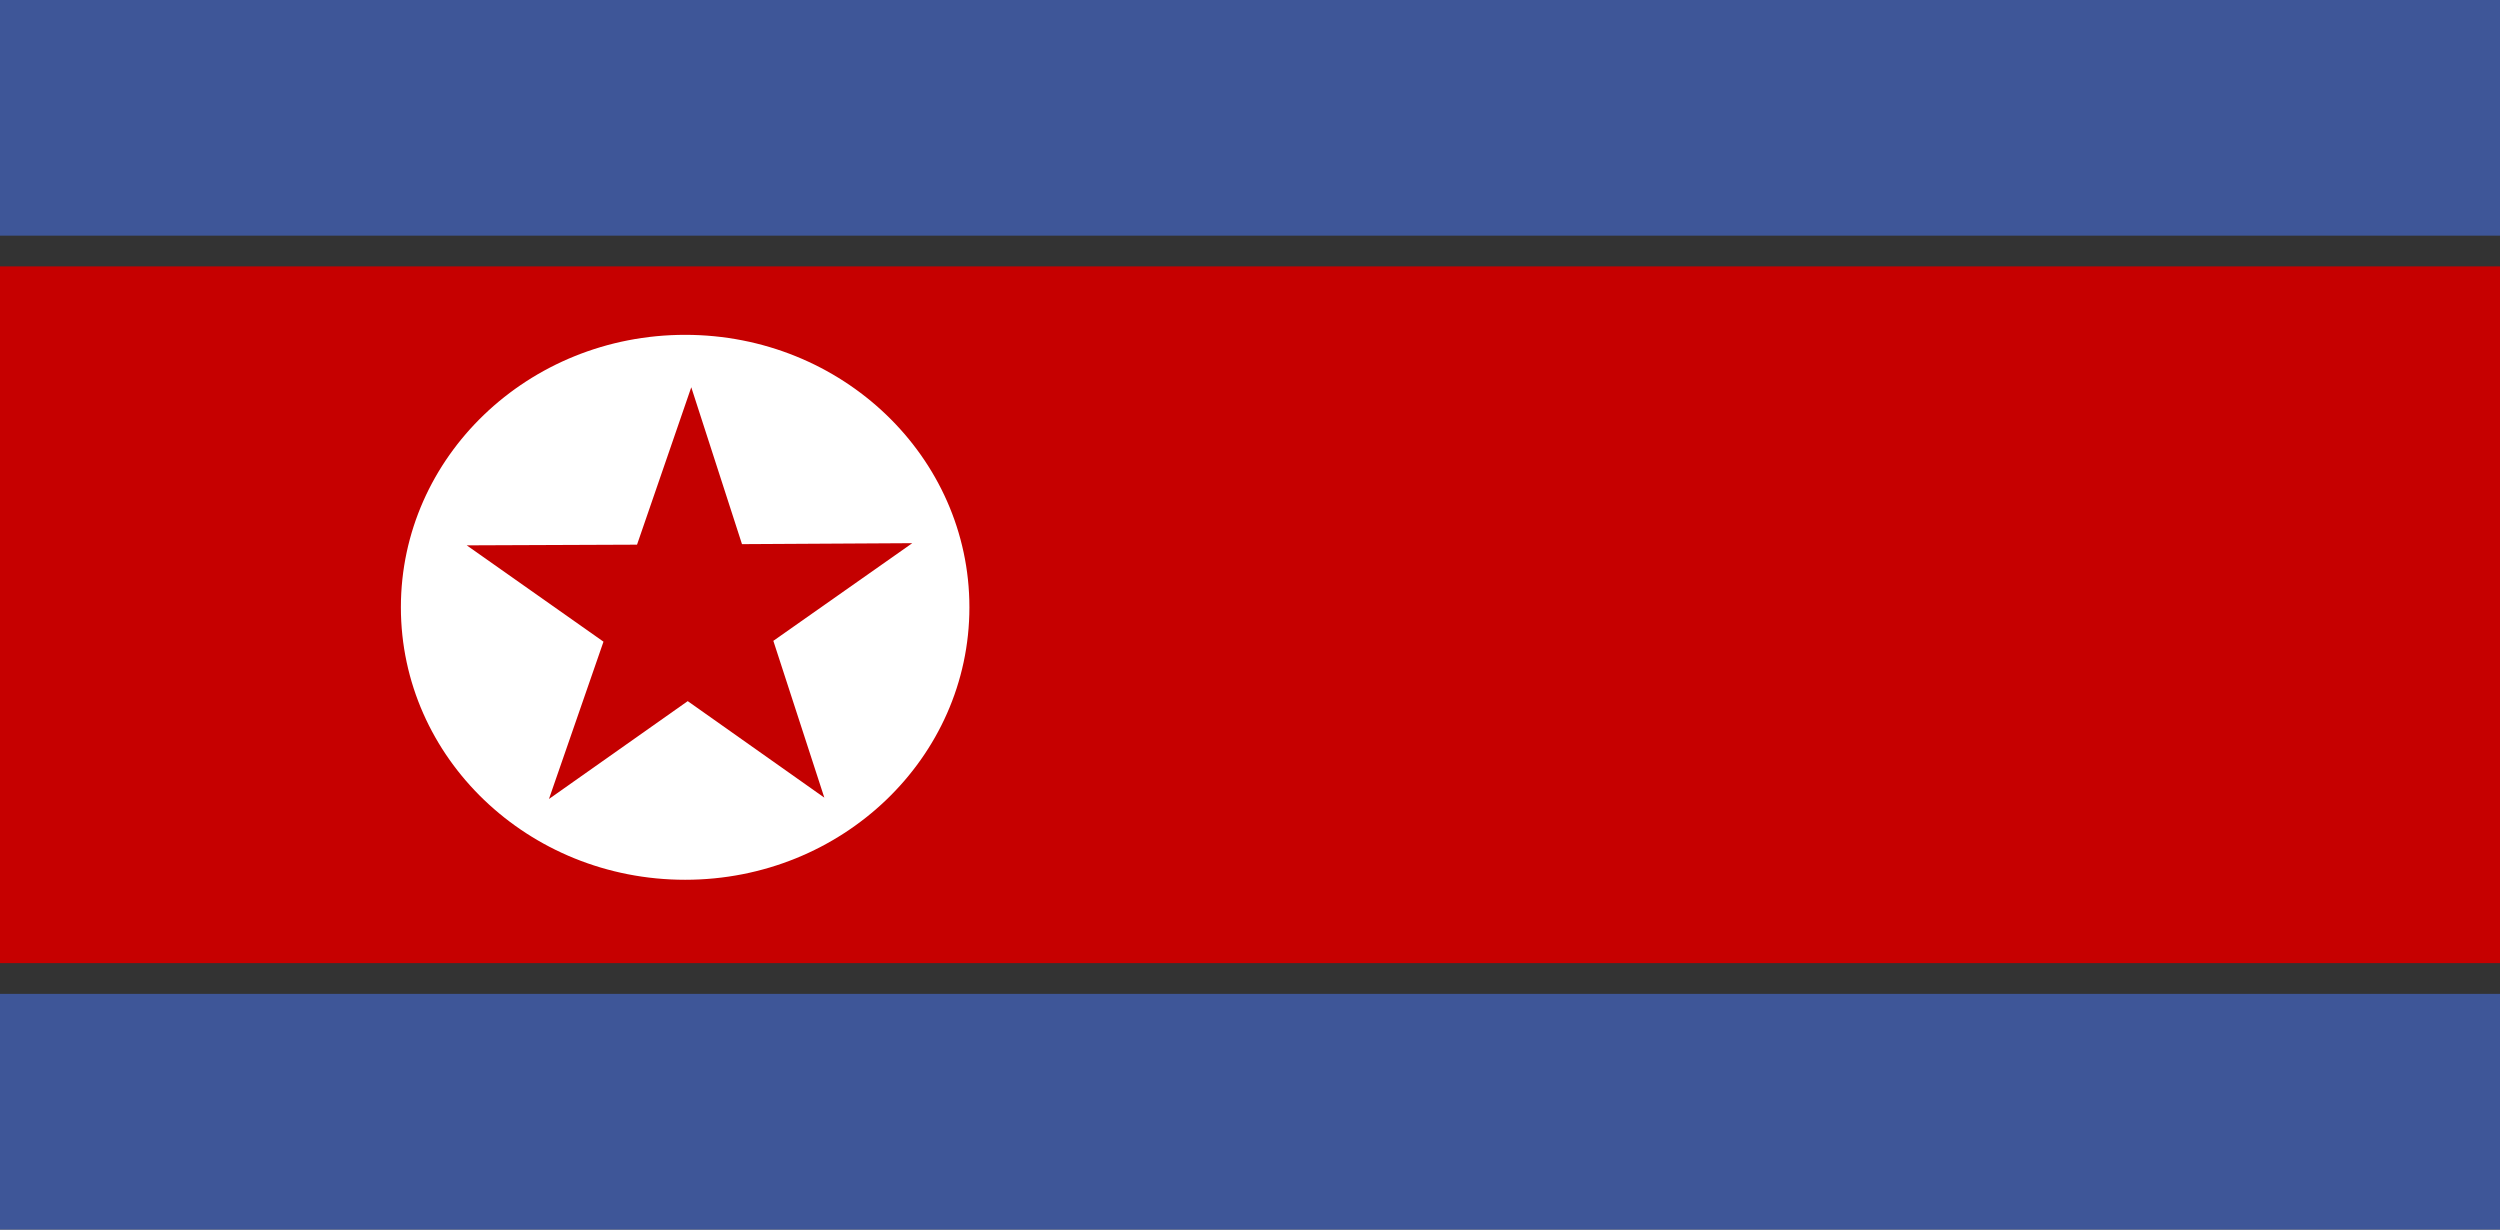 <?xml version="1.0" encoding="UTF-8" standalone="no"?>
<svg width="122px" height="60px" viewBox="0 0 122 60" version="1.1" xmlns="http://www.w3.org/2000/svg" xmlns:xlink="http://www.w3.org/1999/xlink">
    <rect x="0" y="0" width="122" height="60" fill="#333333" stroke="none"/>
    <!-- Generator: Sketch 3.8.2 (29753) - http://www.bohemiancoding.com/sketch -->
    <title>kp</title>
    <desc>Created with Sketch.</desc>
    <defs></defs>
    <g id="Page-1" stroke="none" stroke-width="1" fill="none" fill-rule="evenodd">
        <g id="kp">
            <g id="Shape">
                <polygon fill="#3E5698" points="122 48.502 0 48.502 0 60 122 60"></polygon>
                <polygon fill="#C60000" points="122 47 0 47 0 13 122 13"></polygon>
                <polygon fill="#3E5698" points="122 6.09980816e-17 0 6.09980816e-17 0 11.5 122 11.5"></polygon>
                <path d="M47.307,29.636 C47.307,36.98 41.096,42.933 33.435,42.933 C25.773,42.933 19.563,36.98 19.563,29.636 C19.563,22.293 25.773,16.34 33.435,16.34 C41.096,16.34 47.307,22.293 47.307,29.636 L47.307,29.636 Z" fill="#FFFFFF"></path>
                <polygon fill="#C40000" points="29.45 31.314 22.777 26.613 31.087 26.58 33.734 18.898 36.209 26.554 44.519 26.507 37.739 31.273 40.227 38.925 33.561 34.215 26.789 38.991"></polygon>
            </g>
        </g>
    </g>
</svg>